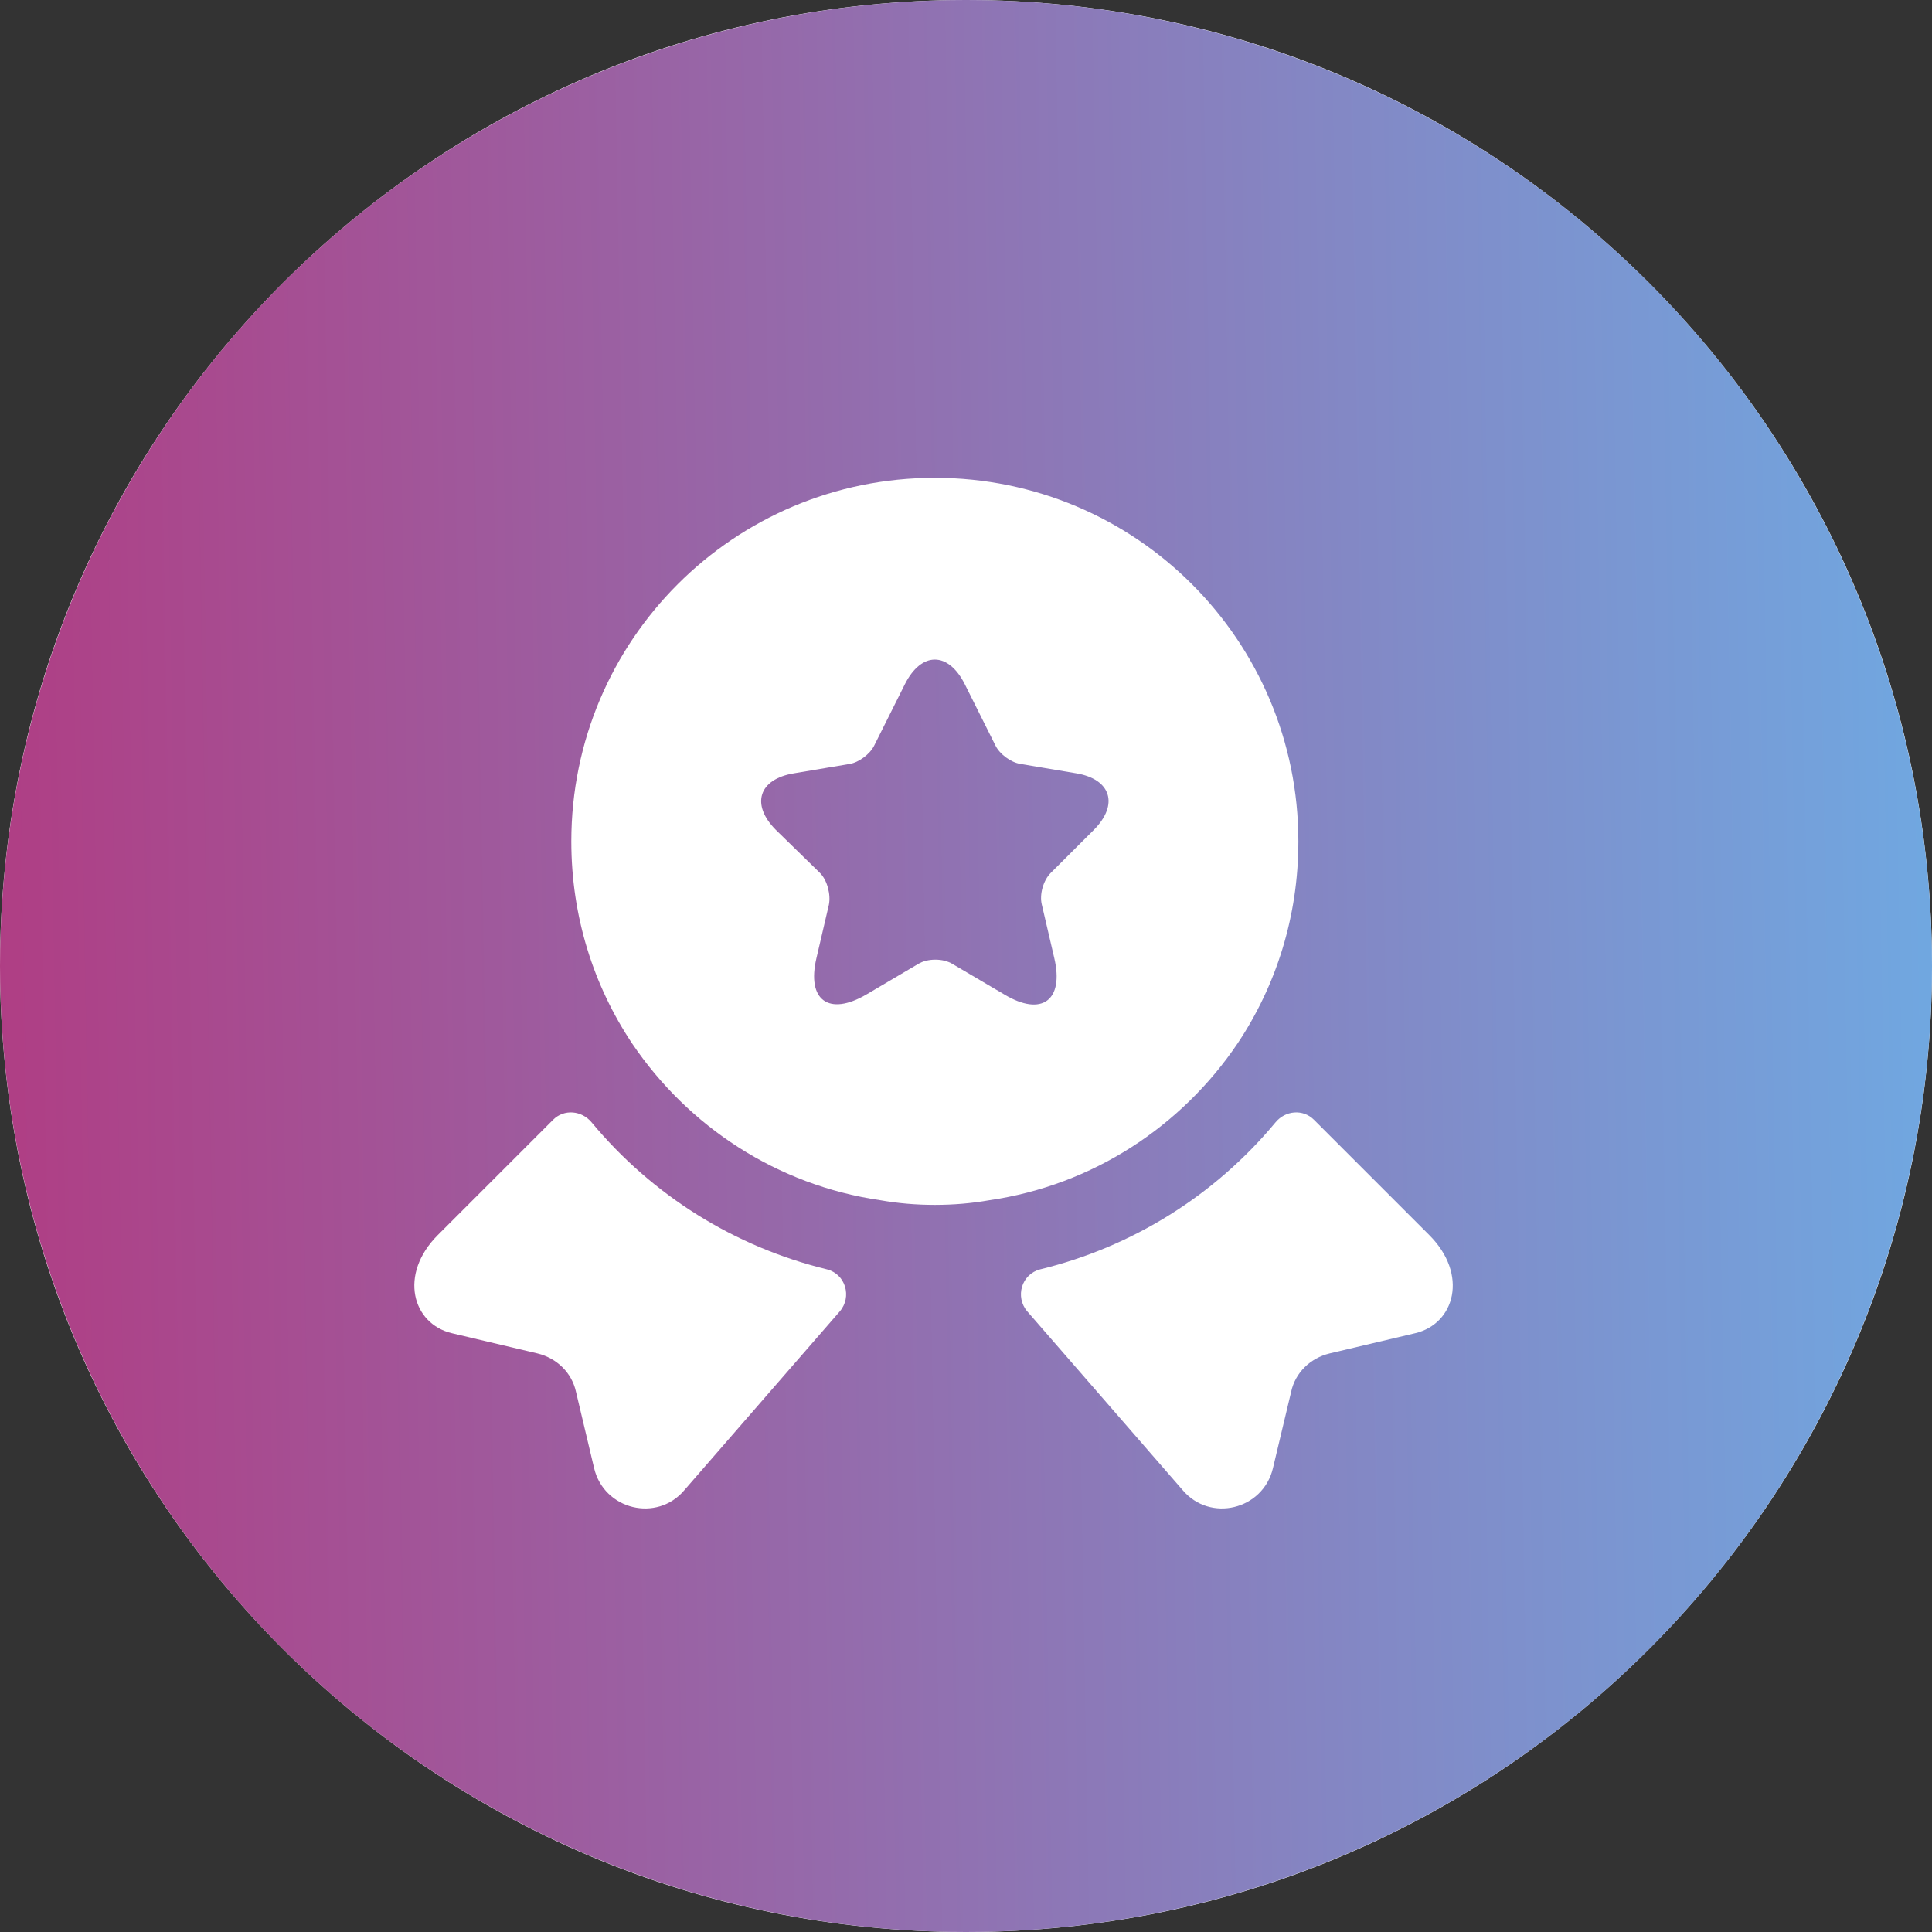 <svg width="31" height="31" viewBox="0 0 31 31" fill="none" xmlns="http://www.w3.org/2000/svg">
<rect x="0" y="0" width="31" height="31" fill="#333333" stroke="none"/>
<path d="M31 15.5C31 24.06 24.06 31 15.5 31C6.94 31 0 24.06 0 15.5C0 6.94 6.94 0 15.5 0C24.06 0 31 6.94 31 15.5ZM3.994 15.5C3.994 21.855 9.145 27.006 15.5 27.006C21.855 27.006 27.006 21.855 27.006 15.5C27.006 9.145 21.855 3.994 15.5 3.994C9.145 3.994 3.994 9.145 3.994 15.5Z" fill="#F8F8FA"/>
<circle cx="15.5" cy="15.5" r="15.5" fill="url(#paint0_linear_66_5789)"/>
<path d="M22.708 21.392L21.333 21.717C21.025 21.792 20.783 22.025 20.717 22.333L20.425 23.558C20.267 24.225 19.417 24.433 18.975 23.908L16.483 21.042C16.283 20.808 16.392 20.442 16.692 20.367C18.167 20.008 19.492 19.183 20.467 18.008C20.625 17.817 20.908 17.792 21.083 17.967L22.933 19.817C23.567 20.45 23.342 21.242 22.708 21.392Z" fill="white"/>
<path d="M7.25 21.392L8.625 21.717C8.933 21.792 9.175 22.025 9.242 22.333L9.533 23.558C9.692 24.225 10.542 24.433 10.983 23.908L13.475 21.042C13.675 20.808 13.567 20.442 13.267 20.367C11.792 20.008 10.467 19.183 9.492 18.008C9.333 17.817 9.05 17.792 8.875 17.967L7.025 19.817C6.392 20.45 6.617 21.242 7.25 21.392Z" fill="white"/>
<path d="M15 7.667C11.775 7.667 9.167 10.275 9.167 13.5C9.167 14.708 9.525 15.817 10.142 16.742C11.042 18.075 12.467 19.017 14.125 19.258C14.408 19.308 14.7 19.333 15 19.333C15.3 19.333 15.592 19.308 15.875 19.258C17.533 19.017 18.958 18.075 19.858 16.742C20.475 15.817 20.833 14.708 20.833 13.5C20.833 10.275 18.225 7.667 15 7.667ZM17.55 13.317L16.858 14.008C16.742 14.125 16.675 14.35 16.717 14.517L16.917 15.375C17.075 16.05 16.717 16.317 16.117 15.958L15.283 15.467C15.133 15.375 14.883 15.375 14.733 15.467L13.9 15.958C13.3 16.308 12.942 16.05 13.1 15.375L13.3 14.517C13.333 14.358 13.275 14.125 13.158 14.008L12.45 13.317C12.042 12.908 12.175 12.5 12.742 12.408L13.633 12.258C13.783 12.233 13.958 12.1 14.025 11.967L14.517 10.983C14.783 10.45 15.217 10.45 15.483 10.983L15.975 11.967C16.042 12.1 16.217 12.233 16.375 12.258L17.267 12.408C17.825 12.5 17.958 12.908 17.55 13.317Z" fill="white"/>
<defs>
<linearGradient id="paint0_linear_66_5789" x1="31.398" y1="8.206" x2="-1.954" y2="8.792" gradientUnits="userSpaceOnUse">
<stop stop-color="#6FA9E2"/>
<stop offset="1" stop-color="#B3387F"/>
</linearGradient>
</defs>
</svg>
